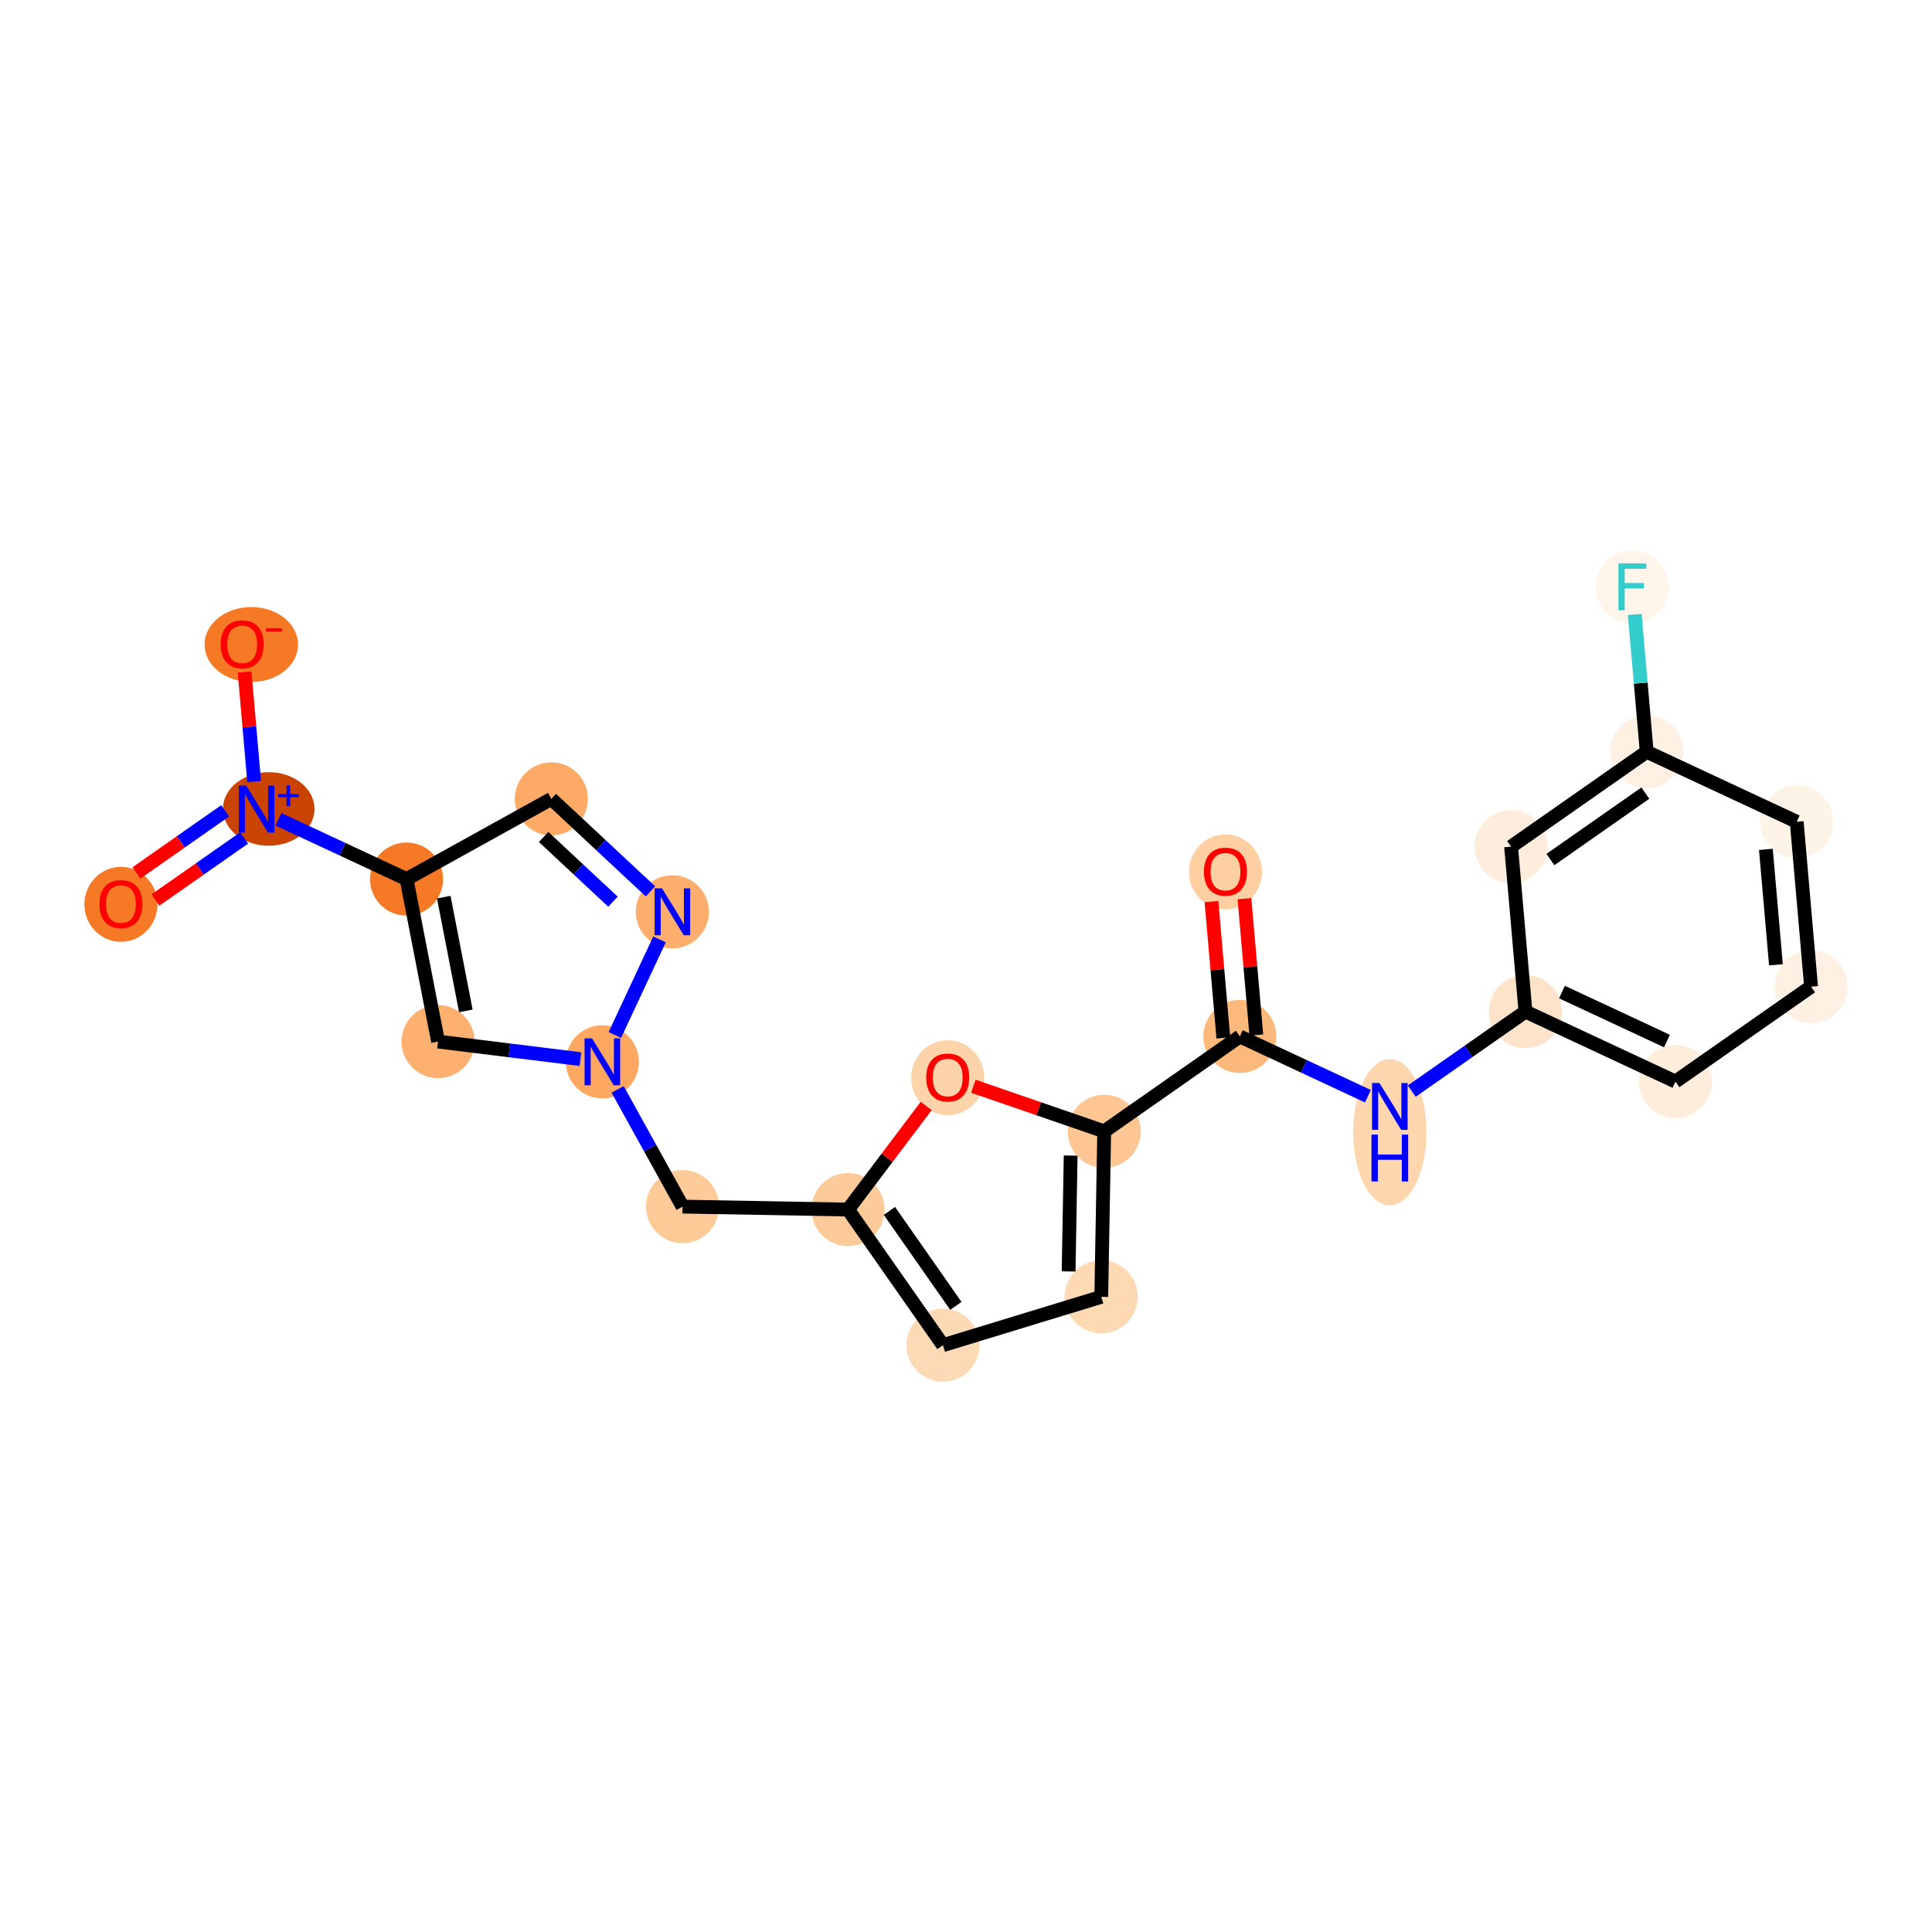<?xml version='1.0' encoding='iso-8859-1'?>
<svg version='1.1' baseProfile='full'
              xmlns='http://www.w3.org/2000/svg'
                      xmlns:rdkit='http://www.rdkit.org/xml'
                      xmlns:xlink='http://www.w3.org/1999/xlink'
                  xml:space='preserve'
width='280px' height='280px' viewBox='0 0 280 280'>
<!-- END OF HEADER -->
<rect style='opacity:1.0;fill:#FFFFFF;stroke:none' width='280' height='280' x='0' y='0'> </rect>
<ellipse cx='177.604' cy='126.364' rx='4.798' ry='4.933'  style='fill:#FDCFA1;fill-rule:evenodd;stroke:#FDCFA1;stroke-width:1.0px;stroke-linecap:butt;stroke-linejoin:miter;stroke-opacity:1' />
<ellipse cx='179.686' cy='150.21' rx='4.798' ry='4.798'  style='fill:#FDB87B;fill-rule:evenodd;stroke:#FDB87B;stroke-width:1.0px;stroke-linecap:butt;stroke-linejoin:miter;stroke-opacity:1' />
<ellipse cx='201.425' cy='164.092' rx='4.798' ry='10.088'  style='fill:#FDD6AE;fill-rule:evenodd;stroke:#FDD6AE;stroke-width:1.0px;stroke-linecap:butt;stroke-linejoin:miter;stroke-opacity:1' />
<ellipse cx='221.081' cy='146.603' rx='4.798' ry='4.798'  style='fill:#FDE3C9;fill-rule:evenodd;stroke:#FDE3C9;stroke-width:1.0px;stroke-linecap:butt;stroke-linejoin:miter;stroke-opacity:1' />
<ellipse cx='242.819' cy='156.749' rx='4.798' ry='4.798'  style='fill:#FEEDDB;fill-rule:evenodd;stroke:#FEEDDB;stroke-width:1.0px;stroke-linecap:butt;stroke-linejoin:miter;stroke-opacity:1' />
<ellipse cx='262.475' cy='142.996' rx='4.798' ry='4.798'  style='fill:#FEF1E3;fill-rule:evenodd;stroke:#FEF1E3;stroke-width:1.0px;stroke-linecap:butt;stroke-linejoin:miter;stroke-opacity:1' />
<ellipse cx='260.392' cy='119.097' rx='4.798' ry='4.798'  style='fill:#FEF3E7;fill-rule:evenodd;stroke:#FEF3E7;stroke-width:1.0px;stroke-linecap:butt;stroke-linejoin:miter;stroke-opacity:1' />
<ellipse cx='238.654' cy='108.951' rx='4.798' ry='4.798'  style='fill:#FEF0E2;fill-rule:evenodd;stroke:#FEF0E2;stroke-width:1.0px;stroke-linecap:butt;stroke-linejoin:miter;stroke-opacity:1' />
<ellipse cx='236.572' cy='85.052' rx='4.798' ry='4.804'  style='fill:#FFF5EB;fill-rule:evenodd;stroke:#FFF5EB;stroke-width:1.0px;stroke-linecap:butt;stroke-linejoin:miter;stroke-opacity:1' />
<ellipse cx='218.998' cy='122.704' rx='4.798' ry='4.798'  style='fill:#FEEDDC;fill-rule:evenodd;stroke:#FEEDDC;stroke-width:1.0px;stroke-linecap:butt;stroke-linejoin:miter;stroke-opacity:1' />
<ellipse cx='160.031' cy='163.963' rx='4.798' ry='4.798'  style='fill:#FDC692;fill-rule:evenodd;stroke:#FDC692;stroke-width:1.0px;stroke-linecap:butt;stroke-linejoin:miter;stroke-opacity:1' />
<ellipse cx='159.604' cy='187.948' rx='4.798' ry='4.798'  style='fill:#FDD9B4;fill-rule:evenodd;stroke:#FDD9B4;stroke-width:1.0px;stroke-linecap:butt;stroke-linejoin:miter;stroke-opacity:1' />
<ellipse cx='136.66' cy='194.954' rx='4.798' ry='4.798'  style='fill:#FDDAB6;fill-rule:evenodd;stroke:#FDDAB6;stroke-width:1.0px;stroke-linecap:butt;stroke-linejoin:miter;stroke-opacity:1' />
<ellipse cx='122.907' cy='175.298' rx='4.798' ry='4.798'  style='fill:#FDCB9A;fill-rule:evenodd;stroke:#FDCB9A;stroke-width:1.0px;stroke-linecap:butt;stroke-linejoin:miter;stroke-opacity:1' />
<ellipse cx='98.921' cy='174.871' rx='4.798' ry='4.798'  style='fill:#FDCA98;fill-rule:evenodd;stroke:#FDCA98;stroke-width:1.0px;stroke-linecap:butt;stroke-linejoin:miter;stroke-opacity:1' />
<ellipse cx='87.298' cy='153.886' rx='4.798' ry='4.804'  style='fill:#FDA761;fill-rule:evenodd;stroke:#FDA761;stroke-width:1.0px;stroke-linecap:butt;stroke-linejoin:miter;stroke-opacity:1' />
<ellipse cx='63.489' cy='150.954' rx='4.798' ry='4.798'  style='fill:#FDB06F;fill-rule:evenodd;stroke:#FDB06F;stroke-width:1.0px;stroke-linecap:butt;stroke-linejoin:miter;stroke-opacity:1' />
<ellipse cx='58.919' cy='127.403' rx='4.798' ry='4.798'  style='fill:#F67A26;fill-rule:evenodd;stroke:#F67A26;stroke-width:1.0px;stroke-linecap:butt;stroke-linejoin:miter;stroke-opacity:1' />
<ellipse cx='38.945' cy='117.239' rx='6.138' ry='4.829'  style='fill:#CB4301;fill-rule:evenodd;stroke:#CB4301;stroke-width:1.0px;stroke-linecap:butt;stroke-linejoin:miter;stroke-opacity:1' />
<ellipse cx='17.525' cy='131.063' rx='4.798' ry='4.933'  style='fill:#F67A26;fill-rule:evenodd;stroke:#F67A26;stroke-width:1.0px;stroke-linecap:butt;stroke-linejoin:miter;stroke-opacity:1' />
<ellipse cx='36.419' cy='93.411' rx='6.278' ry='4.933'  style='fill:#F67A26;fill-rule:evenodd;stroke:#F67A26;stroke-width:1.0px;stroke-linecap:butt;stroke-linejoin:miter;stroke-opacity:1' />
<ellipse cx='79.905' cy='115.78' rx='4.798' ry='4.798'  style='fill:#FDAA66;fill-rule:evenodd;stroke:#FDAA66;stroke-width:1.0px;stroke-linecap:butt;stroke-linejoin:miter;stroke-opacity:1' />
<ellipse cx='97.444' cy='132.147' rx='4.798' ry='4.804'  style='fill:#FDAE6C;fill-rule:evenodd;stroke:#FDAE6C;stroke-width:1.0px;stroke-linecap:butt;stroke-linejoin:miter;stroke-opacity:1' />
<ellipse cx='137.351' cy='156.197' rx='4.798' ry='4.933'  style='fill:#FDD3A9;fill-rule:evenodd;stroke:#FDD3A9;stroke-width:1.0px;stroke-linecap:butt;stroke-linejoin:miter;stroke-opacity:1' />
<path class='bond-0 atom-0 atom-1' d='M 175.575,130.66 L 176.436,140.539' style='fill:none;fill-rule:evenodd;stroke:#FF0000;stroke-width:2.0px;stroke-linecap:butt;stroke-linejoin:miter;stroke-opacity:1' />
<path class='bond-0 atom-0 atom-1' d='M 176.436,140.539 L 177.297,150.418' style='fill:none;fill-rule:evenodd;stroke:#000000;stroke-width:2.0px;stroke-linecap:butt;stroke-linejoin:miter;stroke-opacity:1' />
<path class='bond-0 atom-0 atom-1' d='M 180.355,130.243 L 181.216,140.122' style='fill:none;fill-rule:evenodd;stroke:#FF0000;stroke-width:2.0px;stroke-linecap:butt;stroke-linejoin:miter;stroke-opacity:1' />
<path class='bond-0 atom-0 atom-1' d='M 181.216,140.122 L 182.076,150.001' style='fill:none;fill-rule:evenodd;stroke:#000000;stroke-width:2.0px;stroke-linecap:butt;stroke-linejoin:miter;stroke-opacity:1' />
<path class='bond-1 atom-1 atom-2' d='M 179.686,150.21 L 188.968,154.541' style='fill:none;fill-rule:evenodd;stroke:#000000;stroke-width:2.0px;stroke-linecap:butt;stroke-linejoin:miter;stroke-opacity:1' />
<path class='bond-1 atom-1 atom-2' d='M 188.968,154.541 L 198.249,158.873' style='fill:none;fill-rule:evenodd;stroke:#0000FF;stroke-width:2.0px;stroke-linecap:butt;stroke-linejoin:miter;stroke-opacity:1' />
<path class='bond-9 atom-1 atom-10' d='M 179.686,150.21 L 160.031,163.963' style='fill:none;fill-rule:evenodd;stroke:#000000;stroke-width:2.0px;stroke-linecap:butt;stroke-linejoin:miter;stroke-opacity:1' />
<path class='bond-2 atom-2 atom-3' d='M 204.601,158.133 L 212.841,152.368' style='fill:none;fill-rule:evenodd;stroke:#0000FF;stroke-width:2.0px;stroke-linecap:butt;stroke-linejoin:miter;stroke-opacity:1' />
<path class='bond-2 atom-2 atom-3' d='M 212.841,152.368 L 221.081,146.603' style='fill:none;fill-rule:evenodd;stroke:#000000;stroke-width:2.0px;stroke-linecap:butt;stroke-linejoin:miter;stroke-opacity:1' />
<path class='bond-3 atom-3 atom-4' d='M 221.081,146.603 L 242.819,156.749' style='fill:none;fill-rule:evenodd;stroke:#000000;stroke-width:2.0px;stroke-linecap:butt;stroke-linejoin:miter;stroke-opacity:1' />
<path class='bond-3 atom-3 atom-4' d='M 226.371,143.777 L 241.587,150.879' style='fill:none;fill-rule:evenodd;stroke:#000000;stroke-width:2.0px;stroke-linecap:butt;stroke-linejoin:miter;stroke-opacity:1' />
<path class='bond-23 atom-9 atom-3' d='M 218.998,122.704 L 221.081,146.603' style='fill:none;fill-rule:evenodd;stroke:#000000;stroke-width:2.0px;stroke-linecap:butt;stroke-linejoin:miter;stroke-opacity:1' />
<path class='bond-4 atom-4 atom-5' d='M 242.819,156.749 L 262.475,142.996' style='fill:none;fill-rule:evenodd;stroke:#000000;stroke-width:2.0px;stroke-linecap:butt;stroke-linejoin:miter;stroke-opacity:1' />
<path class='bond-5 atom-5 atom-6' d='M 262.475,142.996 L 260.392,119.097' style='fill:none;fill-rule:evenodd;stroke:#000000;stroke-width:2.0px;stroke-linecap:butt;stroke-linejoin:miter;stroke-opacity:1' />
<path class='bond-5 atom-5 atom-6' d='M 257.383,139.827 L 255.925,123.098' style='fill:none;fill-rule:evenodd;stroke:#000000;stroke-width:2.0px;stroke-linecap:butt;stroke-linejoin:miter;stroke-opacity:1' />
<path class='bond-6 atom-6 atom-7' d='M 260.392,119.097 L 238.654,108.951' style='fill:none;fill-rule:evenodd;stroke:#000000;stroke-width:2.0px;stroke-linecap:butt;stroke-linejoin:miter;stroke-opacity:1' />
<path class='bond-7 atom-7 atom-8' d='M 238.654,108.951 L 237.787,99' style='fill:none;fill-rule:evenodd;stroke:#000000;stroke-width:2.0px;stroke-linecap:butt;stroke-linejoin:miter;stroke-opacity:1' />
<path class='bond-7 atom-7 atom-8' d='M 237.787,99 L 236.92,89.049' style='fill:none;fill-rule:evenodd;stroke:#33CCCC;stroke-width:2.0px;stroke-linecap:butt;stroke-linejoin:miter;stroke-opacity:1' />
<path class='bond-8 atom-7 atom-9' d='M 238.654,108.951 L 218.998,122.704' style='fill:none;fill-rule:evenodd;stroke:#000000;stroke-width:2.0px;stroke-linecap:butt;stroke-linejoin:miter;stroke-opacity:1' />
<path class='bond-8 atom-7 atom-9' d='M 238.456,114.945 L 224.697,124.572' style='fill:none;fill-rule:evenodd;stroke:#000000;stroke-width:2.0px;stroke-linecap:butt;stroke-linejoin:miter;stroke-opacity:1' />
<path class='bond-10 atom-10 atom-11' d='M 160.031,163.963 L 159.604,187.948' style='fill:none;fill-rule:evenodd;stroke:#000000;stroke-width:2.0px;stroke-linecap:butt;stroke-linejoin:miter;stroke-opacity:1' />
<path class='bond-10 atom-10 atom-11' d='M 155.169,167.475 L 154.87,184.265' style='fill:none;fill-rule:evenodd;stroke:#000000;stroke-width:2.0px;stroke-linecap:butt;stroke-linejoin:miter;stroke-opacity:1' />
<path class='bond-24 atom-23 atom-10' d='M 141.069,157.426 L 150.55,160.694' style='fill:none;fill-rule:evenodd;stroke:#FF0000;stroke-width:2.0px;stroke-linecap:butt;stroke-linejoin:miter;stroke-opacity:1' />
<path class='bond-24 atom-23 atom-10' d='M 150.55,160.694 L 160.031,163.963' style='fill:none;fill-rule:evenodd;stroke:#000000;stroke-width:2.0px;stroke-linecap:butt;stroke-linejoin:miter;stroke-opacity:1' />
<path class='bond-11 atom-11 atom-12' d='M 159.604,187.948 L 136.66,194.954' style='fill:none;fill-rule:evenodd;stroke:#000000;stroke-width:2.0px;stroke-linecap:butt;stroke-linejoin:miter;stroke-opacity:1' />
<path class='bond-12 atom-12 atom-13' d='M 136.66,194.954 L 122.907,175.298' style='fill:none;fill-rule:evenodd;stroke:#000000;stroke-width:2.0px;stroke-linecap:butt;stroke-linejoin:miter;stroke-opacity:1' />
<path class='bond-12 atom-12 atom-13' d='M 138.528,189.255 L 128.901,175.496' style='fill:none;fill-rule:evenodd;stroke:#000000;stroke-width:2.0px;stroke-linecap:butt;stroke-linejoin:miter;stroke-opacity:1' />
<path class='bond-13 atom-13 atom-14' d='M 122.907,175.298 L 98.921,174.871' style='fill:none;fill-rule:evenodd;stroke:#000000;stroke-width:2.0px;stroke-linecap:butt;stroke-linejoin:miter;stroke-opacity:1' />
<path class='bond-22 atom-13 atom-23' d='M 122.907,175.298 L 128.568,167.792' style='fill:none;fill-rule:evenodd;stroke:#000000;stroke-width:2.0px;stroke-linecap:butt;stroke-linejoin:miter;stroke-opacity:1' />
<path class='bond-22 atom-13 atom-23' d='M 128.568,167.792 L 134.228,160.285' style='fill:none;fill-rule:evenodd;stroke:#FF0000;stroke-width:2.0px;stroke-linecap:butt;stroke-linejoin:miter;stroke-opacity:1' />
<path class='bond-14 atom-14 atom-15' d='M 98.921,174.871 L 94.216,166.377' style='fill:none;fill-rule:evenodd;stroke:#000000;stroke-width:2.0px;stroke-linecap:butt;stroke-linejoin:miter;stroke-opacity:1' />
<path class='bond-14 atom-14 atom-15' d='M 94.216,166.377 L 89.512,157.882' style='fill:none;fill-rule:evenodd;stroke:#0000FF;stroke-width:2.0px;stroke-linecap:butt;stroke-linejoin:miter;stroke-opacity:1' />
<path class='bond-15 atom-15 atom-16' d='M 84.122,153.494 L 73.805,152.224' style='fill:none;fill-rule:evenodd;stroke:#0000FF;stroke-width:2.0px;stroke-linecap:butt;stroke-linejoin:miter;stroke-opacity:1' />
<path class='bond-15 atom-15 atom-16' d='M 73.805,152.224 L 63.489,150.954' style='fill:none;fill-rule:evenodd;stroke:#000000;stroke-width:2.0px;stroke-linecap:butt;stroke-linejoin:miter;stroke-opacity:1' />
<path class='bond-25 atom-22 atom-15' d='M 95.579,136.144 L 89.112,149.999' style='fill:none;fill-rule:evenodd;stroke:#0000FF;stroke-width:2.0px;stroke-linecap:butt;stroke-linejoin:miter;stroke-opacity:1' />
<path class='bond-16 atom-16 atom-17' d='M 63.489,150.954 L 58.919,127.403' style='fill:none;fill-rule:evenodd;stroke:#000000;stroke-width:2.0px;stroke-linecap:butt;stroke-linejoin:miter;stroke-opacity:1' />
<path class='bond-16 atom-16 atom-17' d='M 67.513,146.507 L 64.315,130.022' style='fill:none;fill-rule:evenodd;stroke:#000000;stroke-width:2.0px;stroke-linecap:butt;stroke-linejoin:miter;stroke-opacity:1' />
<path class='bond-17 atom-17 atom-18' d='M 58.919,127.403 L 49.638,123.071' style='fill:none;fill-rule:evenodd;stroke:#000000;stroke-width:2.0px;stroke-linecap:butt;stroke-linejoin:miter;stroke-opacity:1' />
<path class='bond-17 atom-17 atom-18' d='M 49.638,123.071 L 40.357,118.74' style='fill:none;fill-rule:evenodd;stroke:#0000FF;stroke-width:2.0px;stroke-linecap:butt;stroke-linejoin:miter;stroke-opacity:1' />
<path class='bond-20 atom-17 atom-21' d='M 58.919,127.403 L 79.905,115.78' style='fill:none;fill-rule:evenodd;stroke:#000000;stroke-width:2.0px;stroke-linecap:butt;stroke-linejoin:miter;stroke-opacity:1' />
<path class='bond-18 atom-18 atom-19' d='M 32.63,117.514 L 26.2,122.012' style='fill:none;fill-rule:evenodd;stroke:#0000FF;stroke-width:2.0px;stroke-linecap:butt;stroke-linejoin:miter;stroke-opacity:1' />
<path class='bond-18 atom-18 atom-19' d='M 26.2,122.012 L 19.771,126.511' style='fill:none;fill-rule:evenodd;stroke:#FF0000;stroke-width:2.0px;stroke-linecap:butt;stroke-linejoin:miter;stroke-opacity:1' />
<path class='bond-18 atom-18 atom-19' d='M 35.38,121.445 L 28.951,125.944' style='fill:none;fill-rule:evenodd;stroke:#0000FF;stroke-width:2.0px;stroke-linecap:butt;stroke-linejoin:miter;stroke-opacity:1' />
<path class='bond-18 atom-18 atom-19' d='M 28.951,125.944 L 22.522,130.442' style='fill:none;fill-rule:evenodd;stroke:#FF0000;stroke-width:2.0px;stroke-linecap:butt;stroke-linejoin:miter;stroke-opacity:1' />
<path class='bond-19 atom-18 atom-20' d='M 36.833,113.261 L 36.142,105.33' style='fill:none;fill-rule:evenodd;stroke:#0000FF;stroke-width:2.0px;stroke-linecap:butt;stroke-linejoin:miter;stroke-opacity:1' />
<path class='bond-19 atom-18 atom-20' d='M 36.142,105.33 L 35.451,97.399' style='fill:none;fill-rule:evenodd;stroke:#FF0000;stroke-width:2.0px;stroke-linecap:butt;stroke-linejoin:miter;stroke-opacity:1' />
<path class='bond-21 atom-21 atom-22' d='M 79.905,115.78 L 87.087,122.482' style='fill:none;fill-rule:evenodd;stroke:#000000;stroke-width:2.0px;stroke-linecap:butt;stroke-linejoin:miter;stroke-opacity:1' />
<path class='bond-21 atom-21 atom-22' d='M 87.087,122.482 L 94.268,129.183' style='fill:none;fill-rule:evenodd;stroke:#0000FF;stroke-width:2.0px;stroke-linecap:butt;stroke-linejoin:miter;stroke-opacity:1' />
<path class='bond-21 atom-21 atom-22' d='M 78.786,121.299 L 83.813,125.99' style='fill:none;fill-rule:evenodd;stroke:#000000;stroke-width:2.0px;stroke-linecap:butt;stroke-linejoin:miter;stroke-opacity:1' />
<path class='bond-21 atom-21 atom-22' d='M 83.813,125.99 L 88.84,130.681' style='fill:none;fill-rule:evenodd;stroke:#0000FF;stroke-width:2.0px;stroke-linecap:butt;stroke-linejoin:miter;stroke-opacity:1' />
<path  class='atom-0' d='M 174.485 126.33
Q 174.485 124.699, 175.291 123.787
Q 176.097 122.875, 177.604 122.875
Q 179.111 122.875, 179.917 123.787
Q 180.723 124.699, 180.723 126.33
Q 180.723 127.98, 179.907 128.921
Q 179.091 129.852, 177.604 129.852
Q 176.107 129.852, 175.291 128.921
Q 174.485 127.99, 174.485 126.33
M 177.604 129.084
Q 178.64 129.084, 179.197 128.393
Q 179.763 127.693, 179.763 126.33
Q 179.763 124.996, 179.197 124.324
Q 178.64 123.643, 177.604 123.643
Q 176.568 123.643, 176.001 124.315
Q 175.445 124.987, 175.445 126.33
Q 175.445 127.702, 176.001 128.393
Q 176.568 129.084, 177.604 129.084
' fill='#FF0000'/>
<path  class='atom-2' d='M 199.923 156.959
L 202.149 160.557
Q 202.37 160.912, 202.725 161.555
Q 203.08 162.198, 203.099 162.236
L 203.099 156.959
L 204.001 156.959
L 204.001 163.753
L 203.07 163.753
L 200.681 159.818
Q 200.403 159.358, 200.105 158.83
Q 199.818 158.302, 199.731 158.139
L 199.731 163.753
L 198.848 163.753
L 198.848 156.959
L 199.923 156.959
' fill='#0000FF'/>
<path  class='atom-2' d='M 198.767 164.432
L 199.688 164.432
L 199.688 167.32
L 203.162 167.32
L 203.162 164.432
L 204.083 164.432
L 204.083 171.226
L 203.162 171.226
L 203.162 168.088
L 199.688 168.088
L 199.688 171.226
L 198.767 171.226
L 198.767 164.432
' fill='#0000FF'/>
<path  class='atom-8' d='M 234.552 81.655
L 238.591 81.655
L 238.591 82.432
L 235.463 82.432
L 235.463 84.495
L 238.246 84.495
L 238.246 85.282
L 235.463 85.282
L 235.463 88.449
L 234.552 88.449
L 234.552 81.655
' fill='#33CCCC'/>
<path  class='atom-15' d='M 85.796 150.489
L 88.023 154.087
Q 88.243 154.442, 88.598 155.085
Q 88.954 155.728, 88.973 155.766
L 88.973 150.489
L 89.875 150.489
L 89.875 157.282
L 88.944 157.282
L 86.555 153.348
Q 86.276 152.888, 85.979 152.36
Q 85.691 151.832, 85.605 151.669
L 85.605 157.282
L 84.722 157.282
L 84.722 150.489
L 85.796 150.489
' fill='#0000FF'/>
<path  class='atom-18' d='M 35.679 113.86
L 37.906 117.459
Q 38.126 117.814, 38.481 118.457
Q 38.836 119.1, 38.855 119.138
L 38.855 113.86
L 39.758 113.86
L 39.758 120.654
L 38.827 120.654
L 36.437 116.72
Q 36.159 116.259, 35.862 115.732
Q 35.574 115.204, 35.487 115.041
L 35.487 120.654
L 34.605 120.654
L 34.605 113.86
L 35.679 113.86
' fill='#0000FF'/>
<path  class='atom-18' d='M 40.328 115.085
L 41.525 115.085
L 41.525 113.825
L 42.056 113.825
L 42.056 115.085
L 43.285 115.085
L 43.285 115.541
L 42.056 115.541
L 42.056 116.808
L 41.525 116.808
L 41.525 115.541
L 40.328 115.541
L 40.328 115.085
' fill='#0000FF'/>
<path  class='atom-19' d='M 14.406 131.029
Q 14.406 129.398, 15.213 128.487
Q 16.019 127.575, 17.525 127.575
Q 19.032 127.575, 19.838 128.487
Q 20.644 129.398, 20.644 131.029
Q 20.644 132.68, 19.828 133.62
Q 19.012 134.551, 17.525 134.551
Q 16.028 134.551, 15.213 133.62
Q 14.406 132.689, 14.406 131.029
M 17.525 133.783
Q 18.561 133.783, 19.118 133.093
Q 19.684 132.392, 19.684 131.029
Q 19.684 129.696, 19.118 129.024
Q 18.561 128.343, 17.525 128.343
Q 16.489 128.343, 15.923 129.014
Q 15.366 129.686, 15.366 131.029
Q 15.366 132.402, 15.923 133.093
Q 16.489 133.783, 17.525 133.783
' fill='#FF0000'/>
<path  class='atom-20' d='M 31.98 93.377
Q 31.98 91.746, 32.786 90.835
Q 33.592 89.923, 35.099 89.923
Q 36.605 89.923, 37.411 90.835
Q 38.217 91.746, 38.217 93.377
Q 38.217 95.028, 37.401 95.968
Q 36.586 96.899, 35.099 96.899
Q 33.602 96.899, 32.786 95.968
Q 31.98 95.038, 31.98 93.377
M 35.099 96.132
Q 36.135 96.132, 36.691 95.441
Q 37.258 94.74, 37.258 93.377
Q 37.258 92.044, 36.691 91.372
Q 36.135 90.691, 35.099 90.691
Q 34.062 90.691, 33.496 91.362
Q 32.94 92.034, 32.94 93.377
Q 32.94 94.75, 33.496 95.441
Q 34.062 96.132, 35.099 96.132
' fill='#FF0000'/>
<path  class='atom-20' d='M 38.534 91.032
L 40.858 91.032
L 40.858 91.539
L 38.534 91.539
L 38.534 91.032
' fill='#FF0000'/>
<path  class='atom-22' d='M 95.942 128.75
L 98.169 132.349
Q 98.389 132.704, 98.744 133.347
Q 99.1 133.99, 99.119 134.028
L 99.119 128.75
L 100.021 128.75
L 100.021 135.544
L 99.09 135.544
L 96.701 131.61
Q 96.422 131.149, 96.125 130.621
Q 95.837 130.094, 95.751 129.931
L 95.751 135.544
L 94.868 135.544
L 94.868 128.75
L 95.942 128.75
' fill='#0000FF'/>
<path  class='atom-23' d='M 134.232 156.164
Q 134.232 154.532, 135.038 153.621
Q 135.844 152.709, 137.351 152.709
Q 138.857 152.709, 139.663 153.621
Q 140.469 154.532, 140.469 156.164
Q 140.469 157.814, 139.654 158.755
Q 138.838 159.685, 137.351 159.685
Q 135.854 159.685, 135.038 158.755
Q 134.232 157.824, 134.232 156.164
M 137.351 158.918
Q 138.387 158.918, 138.944 158.227
Q 139.51 157.526, 139.51 156.164
Q 139.51 154.83, 138.944 154.158
Q 138.387 153.477, 137.351 153.477
Q 136.314 153.477, 135.748 154.149
Q 135.192 154.82, 135.192 156.164
Q 135.192 157.536, 135.748 158.227
Q 136.314 158.918, 137.351 158.918
' fill='#FF0000'/>
</svg>

